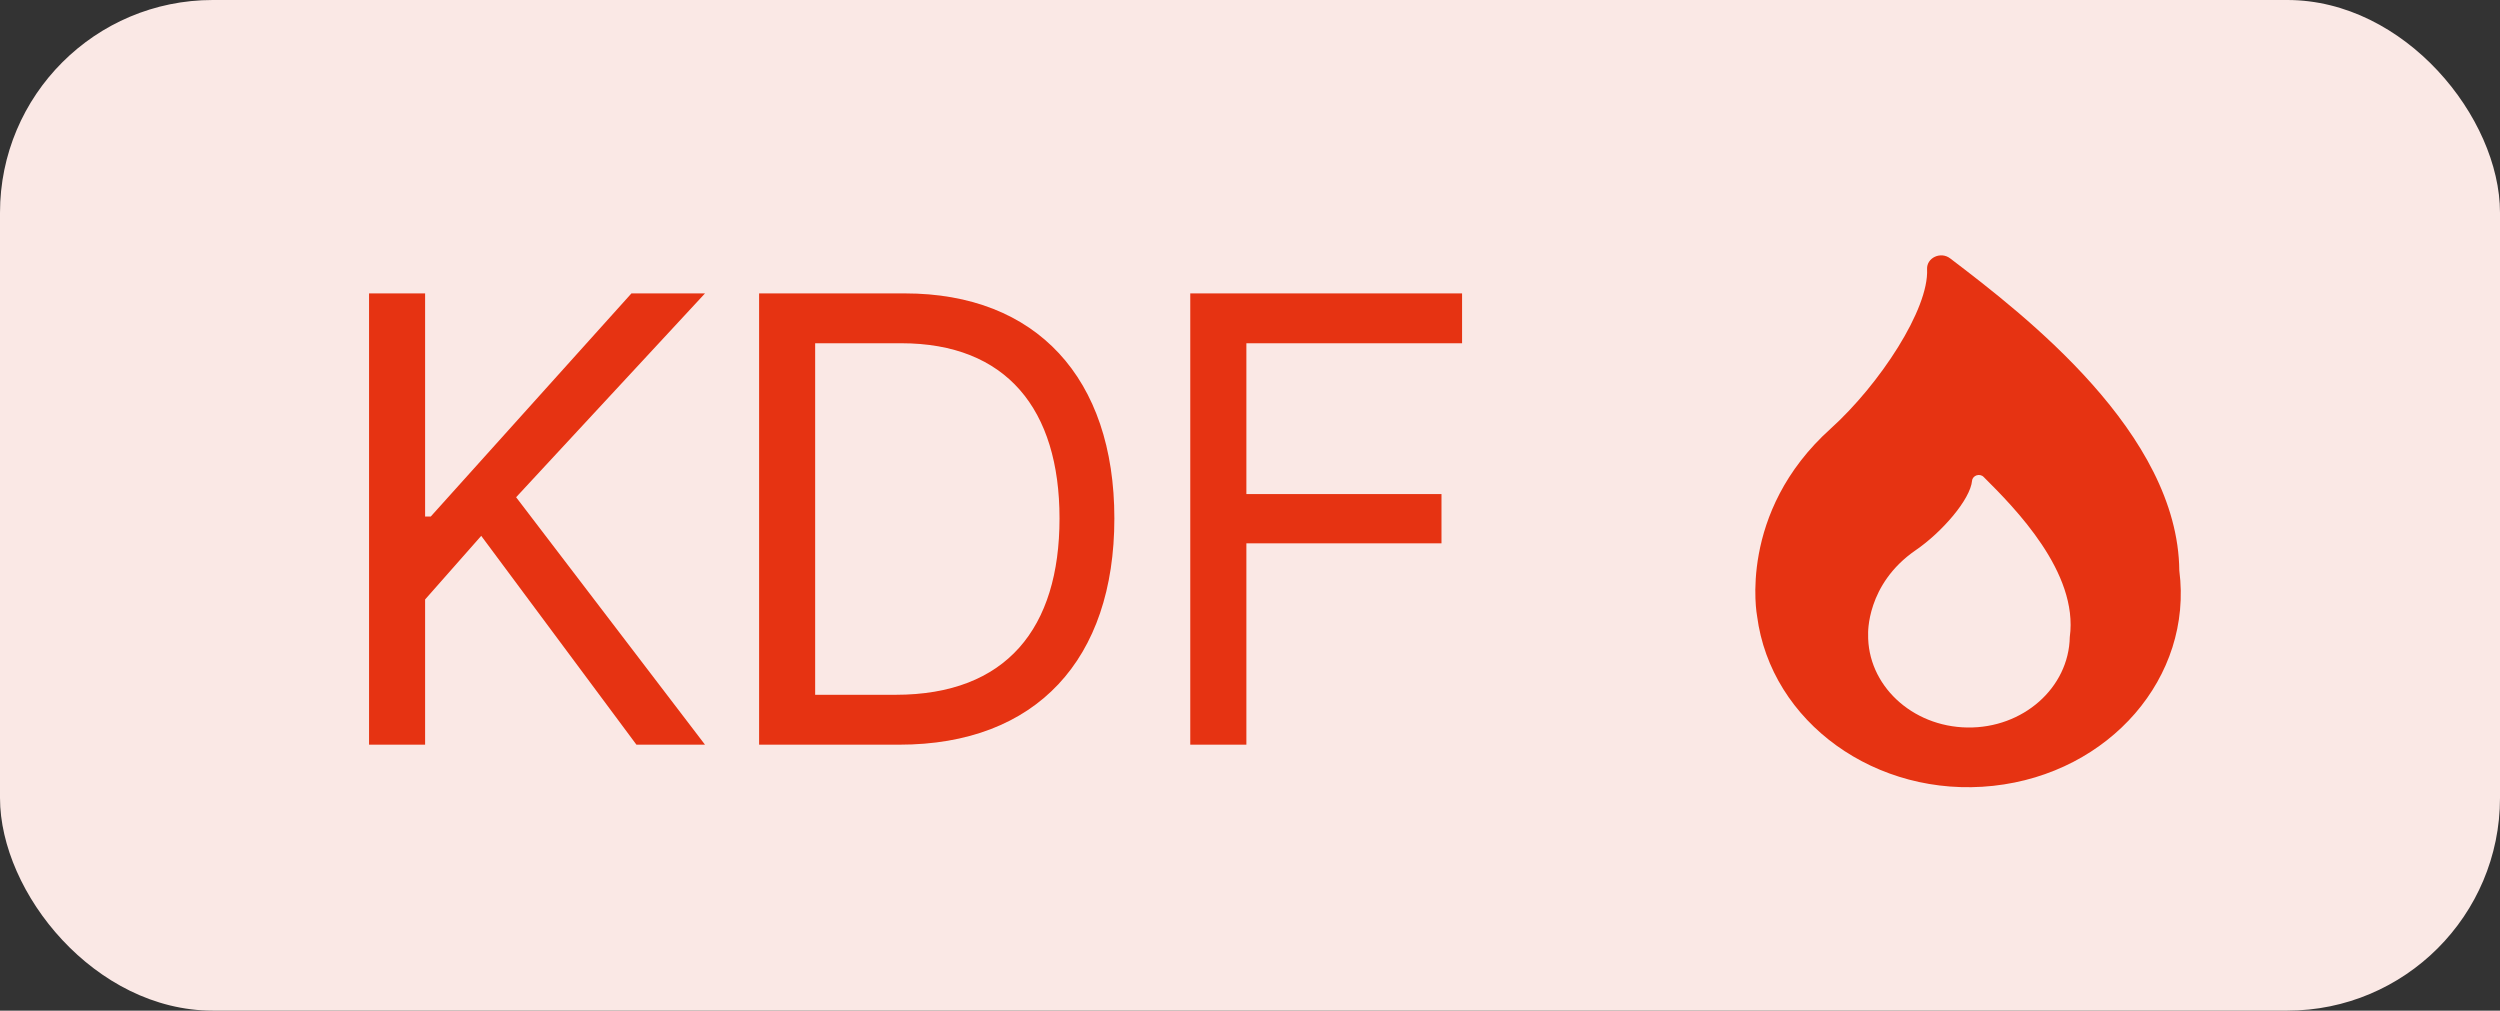 <svg width="47" height="19" viewBox="0 0 47 19" fill="none" xmlns="http://www.w3.org/2000/svg">
<rect x="0" y="0" width="47" height="19" fill="#333333" stroke="none"/>
<rect width="47" height="19" rx="4" fill="#FAE8E5"/>
<path d="M6.938 14V5.516H7.992V9.711H8.098L11.871 5.516H13.254L9.703 9.348L13.254 14H11.965L9.047 10.074L7.992 11.27V14H6.938ZM16.907 14H14.271V5.516H17.013C19.485 5.516 20.95 7.109 20.95 9.746C20.95 12.395 19.485 14 16.907 14ZM15.325 13.062H16.837C18.923 13.062 19.919 11.809 19.919 9.746C19.919 7.695 18.923 6.453 16.942 6.453H15.325V13.062ZM22.377 14V5.516H27.487V6.453H23.432V9.289H27.1V10.215H23.432V14H22.377Z" fill="#E63312"/>
<g clip-path="url(#clip0_242_15198)">
<path d="M36.665 4.859C36.485 4.72 36.219 4.847 36.229 5.06C36.267 5.808 35.339 7.226 34.416 8.059C32.661 9.639 33.033 11.581 33.033 11.581C33.292 13.581 35.277 15.011 37.47 14.774C39.663 14.538 41.23 12.727 40.971 10.727C40.946 8.148 38.073 5.93 36.665 4.859ZM38.912 11.976C38.894 12.931 38.032 13.693 36.986 13.677C35.939 13.661 35.103 12.874 35.121 11.92C35.121 11.92 35.082 10.984 36.016 10.343C36.508 10.006 37.042 9.391 37.075 9.037C37.086 8.937 37.219 8.892 37.293 8.967C37.881 9.552 39.078 10.762 38.912 11.976Z" fill="#E63312"/>
</g>
<defs>
<clipPath id="clip0_242_15198">
<rect width="8" height="10" fill="white" transform="translate(33 4.8)"/>
</clipPath>
</defs>
</svg>
